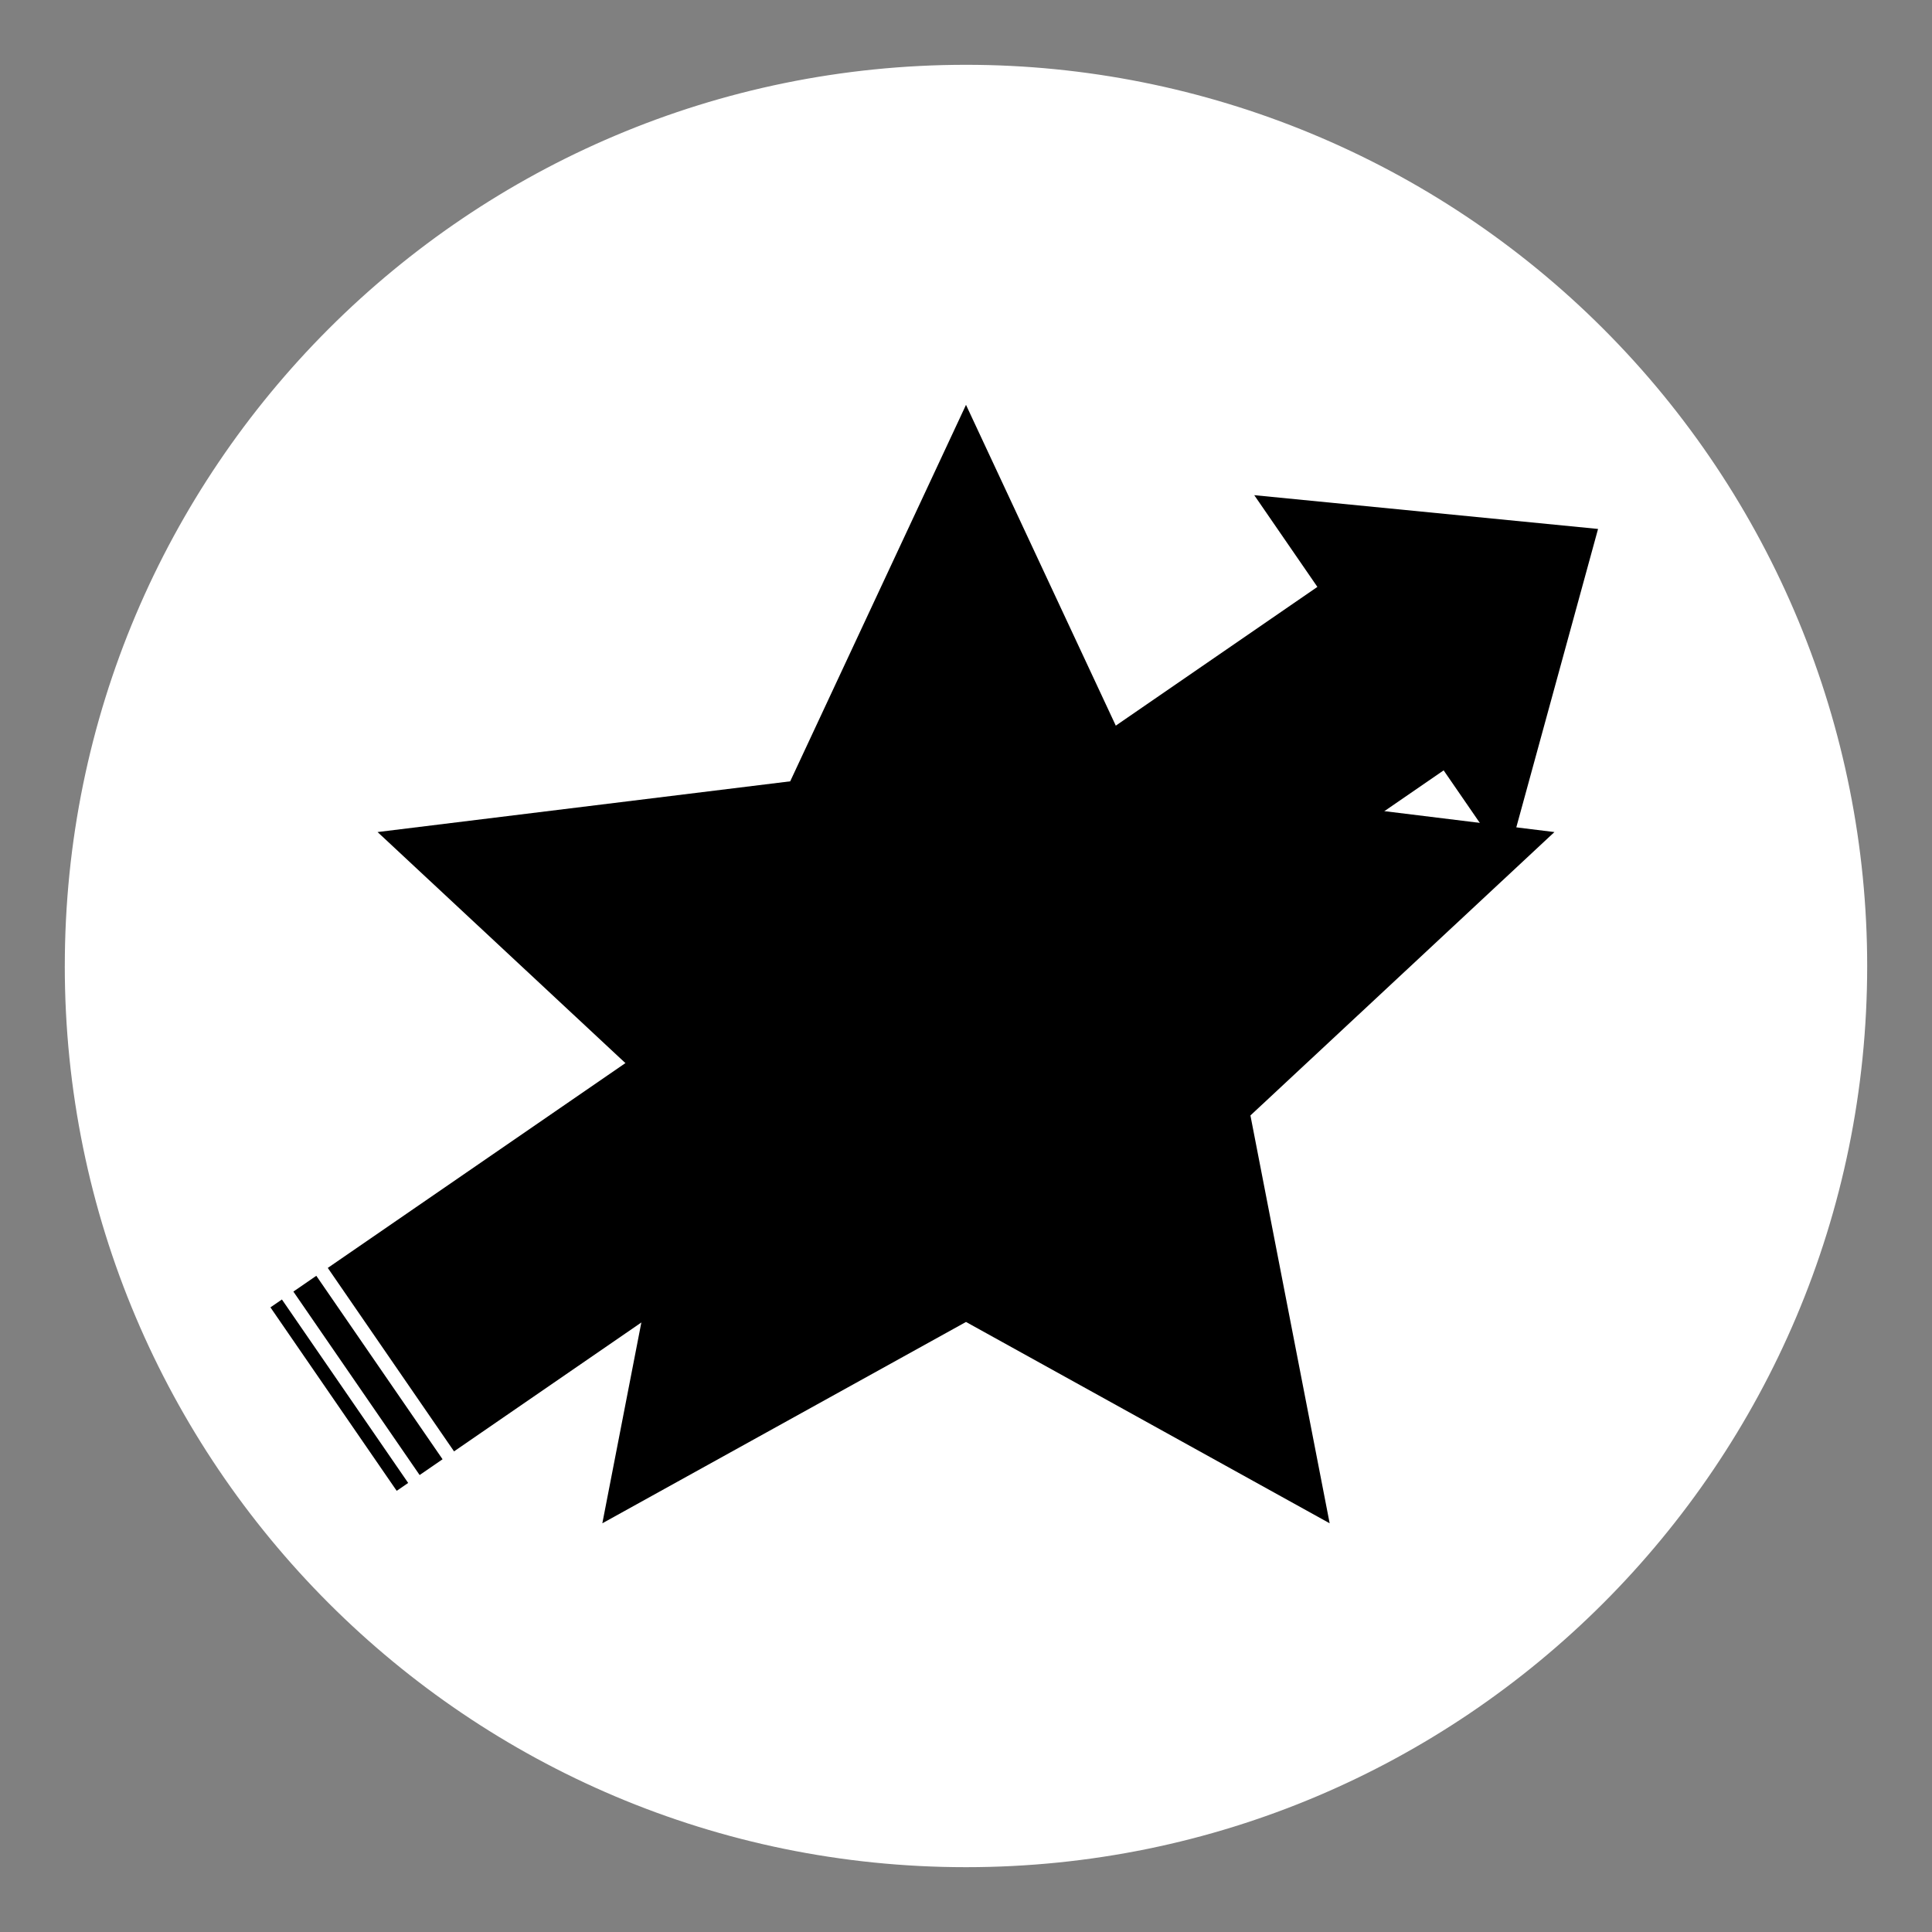 <svg version="1.1" viewBox="0.0 0.0 100.0 100.0" fill="none" stroke="none" stroke-linecap="square" stroke-miterlimit="10" xmlns:xlink="http://www.w3.org/1999/xlink" xmlns="http://www.w3.org/2000/svg"><rect x="0.0" y="0.0" width="100.0" height="100.0" fill="#808080" stroke="none"/><clipPath id="p.0"><path d="m0 0l100.0 0l0 100.0l-100.0 0l0 -100.0z" clip-rule="nonzero"/></clipPath><g clip-path="url(#p.0)"><path fill="#000000" fill-opacity="0.0" d="m0 0l100.0 0l0 100.0l-100.0 0z" fill-rule="evenodd"/><path fill="#ffffff" d="m3.354 50.0l0 0c0 -25.762 20.884 -46.646 46.646 -46.646l0 0c12.371 0 24.236 4.914 32.983 13.662c8.748 8.748 13.662 20.612 13.662 32.983l0 0c0 25.762 -20.884 46.646 -46.646 46.646l0 0c-25.762 0 -46.646 -20.884 -46.646 -46.646z" fill-rule="evenodd"/><path fill="#000000" d="m19.543 43.067l21.358 -2.626l9.099 -19.486l9.099 19.486l21.358 2.626l-15.735 14.669l4.101 21.109l-18.823 -10.421l-18.823 10.421l4.101 -21.109z" fill-rule="evenodd"/><path fill="#000000" d="m13.998 67.669l0.594 -0.408l6.535 9.496l-0.594 0.408zm1.187 -0.817l1.187 -0.817l6.535 9.496l-1.187 0.817zm1.781 -1.225l51.222 -35.249l-3.268 -4.748l17.795 1.748l-4.724 17.244l-3.268 -4.748l-51.222 35.249z" fill-rule="evenodd"/></g></svg>